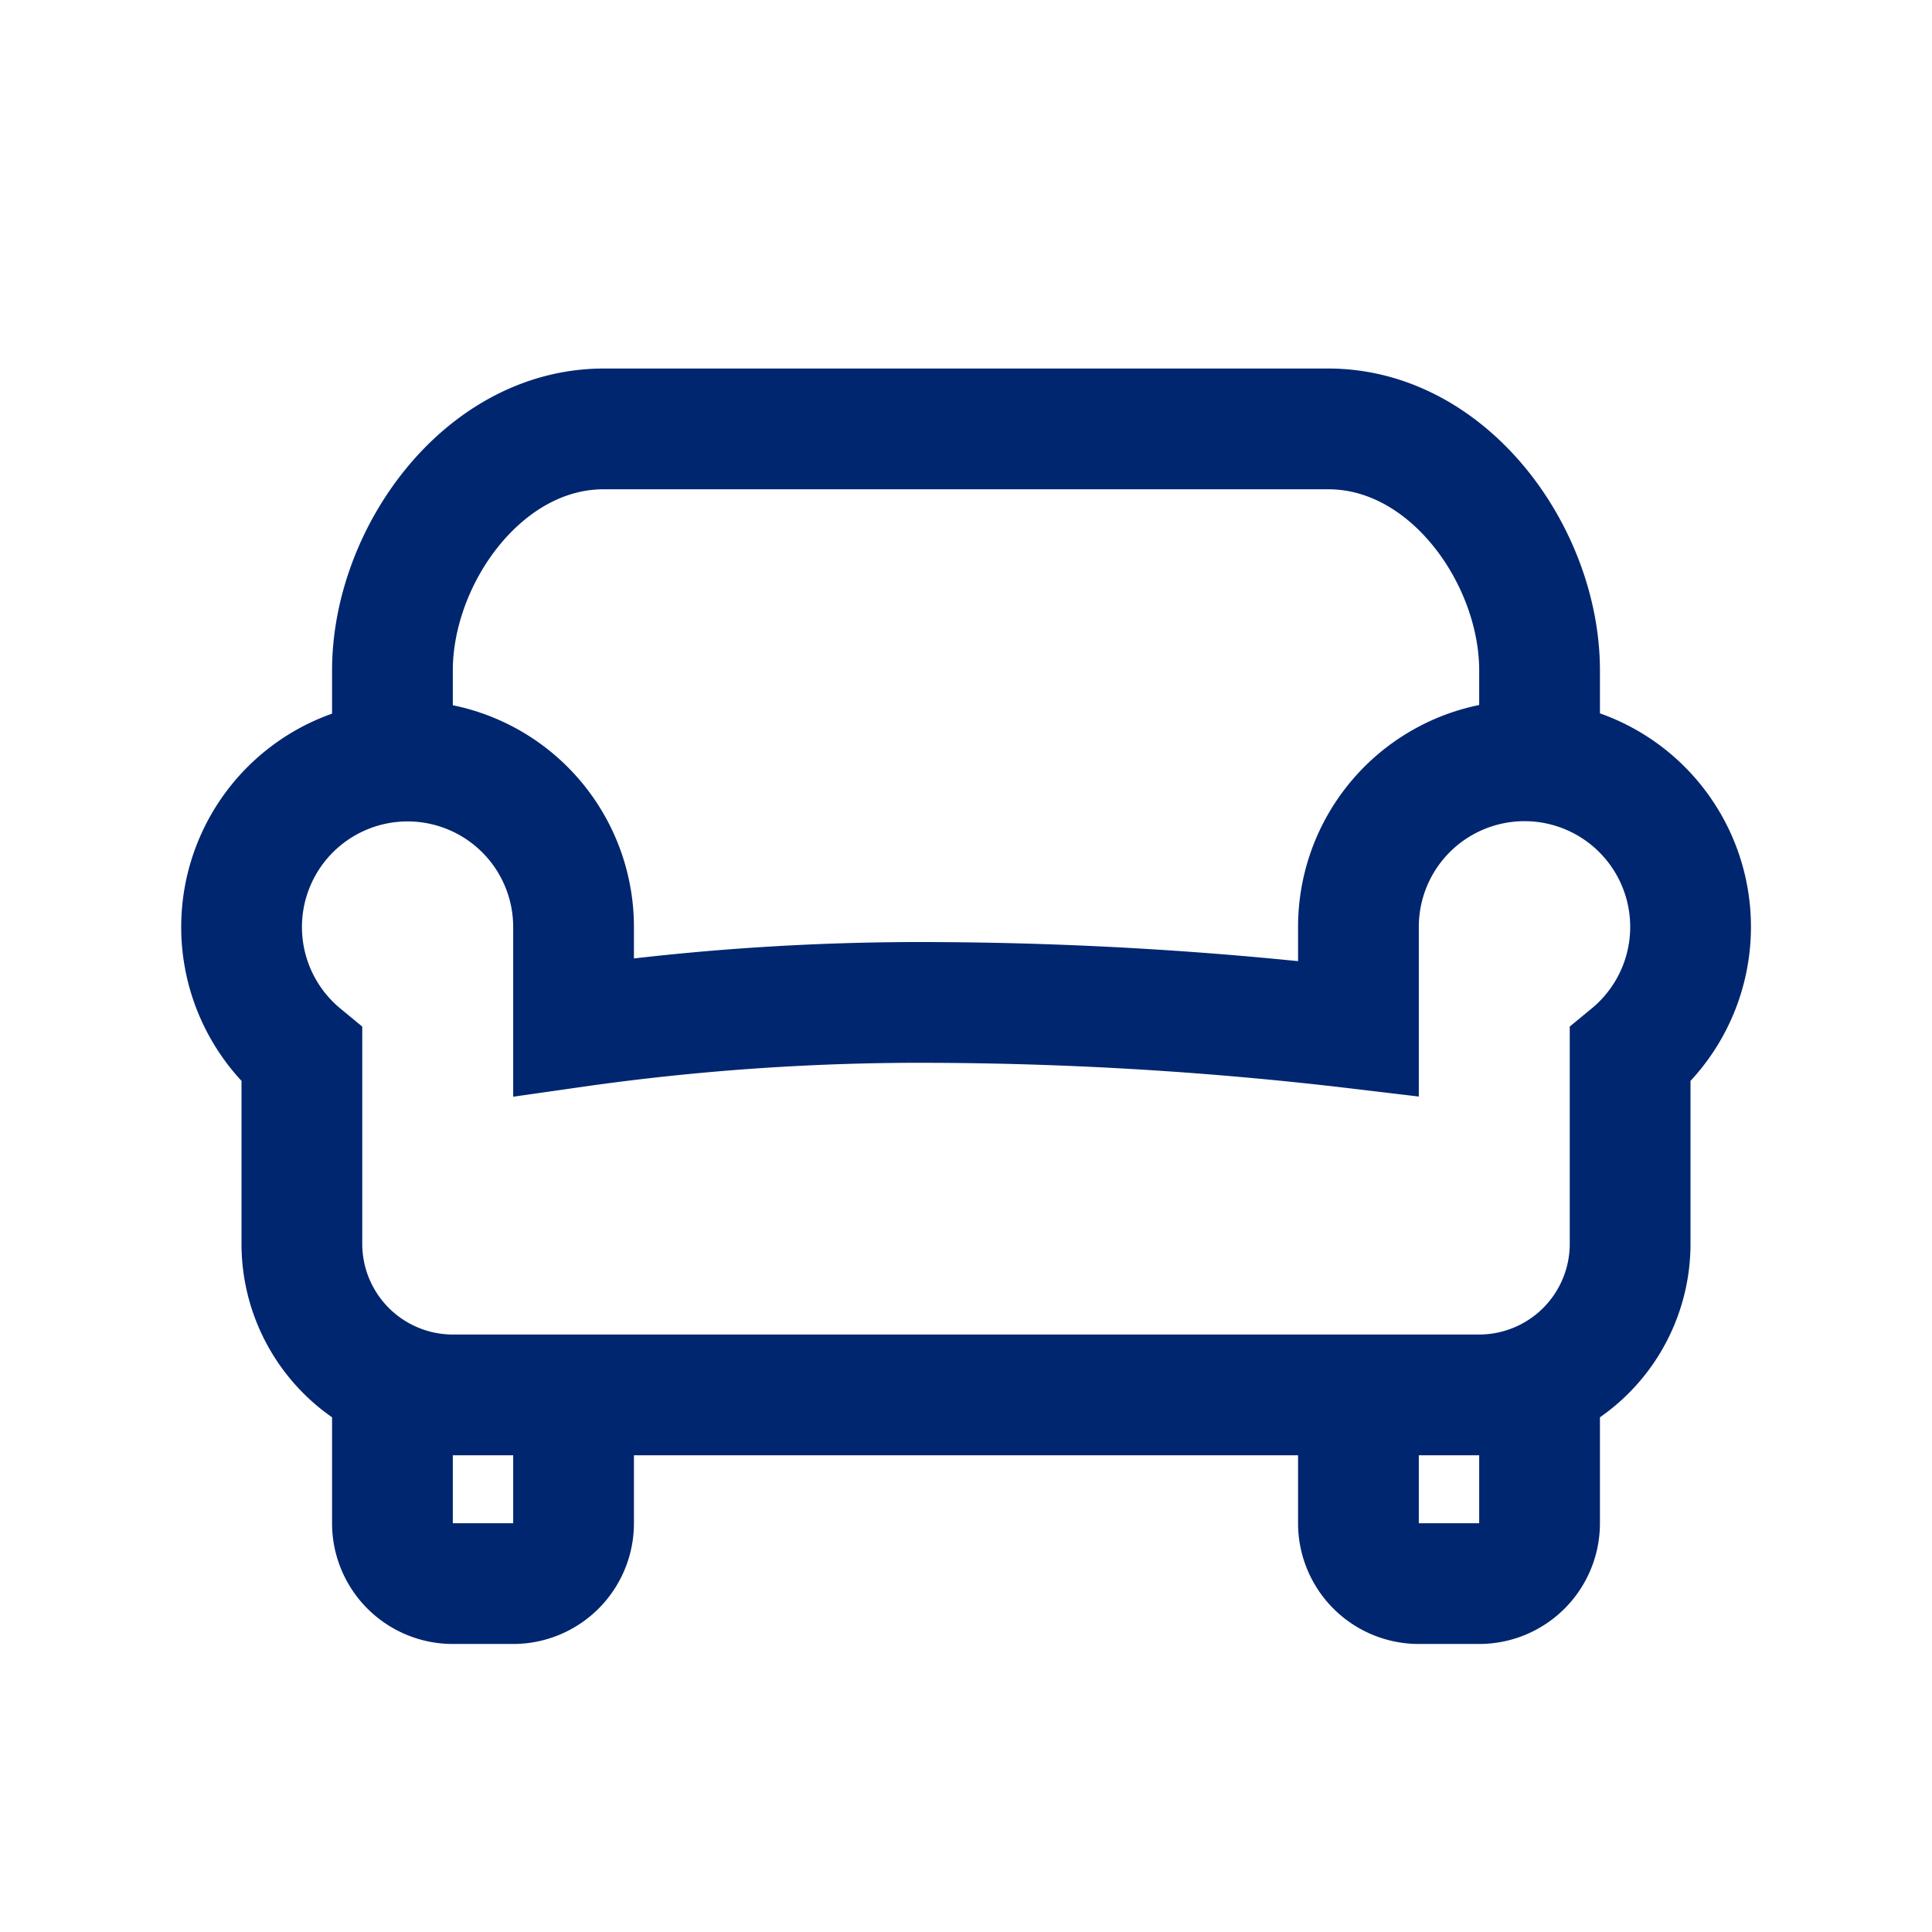 <svg width="24" height="24" viewBox="0 0 24 24" fill="none" xmlns="http://www.w3.org/2000/svg"><mask id="a" style="mask-type:alpha" maskUnits="userSpaceOnUse" x="0" y="0" width="24" height="24"><path fill="#686868" d="M0 0h24v24H0z"/></mask><g mask="url(#a)" stroke="#00266F" stroke-width="1.5"><path d="M4.875 9.547V8.328c0-1.416 1.122-3 2.625-3h9c1.503 0 2.625 1.584 2.625 3v1.219m-14.25 7.781v1.594a.75.75 0 0 0 .75.75h.75a.75.75 0 0 0 .75-.75v-1.594m12 0v1.594a.75.75 0 0 1-.75.75h-.75a.75.75 0 0 1-.75-.75v-1.594"/><path d="M18.375 17.328H5.625a1.877 1.877 0 0 1-1.875-1.875v-2.347a2.062 2.062 0 1 1 3.375-1.59v1.243a30.449 30.449 0 0 1 4.5-.306 46.13 46.13 0 0 1 5.25.324v-1.261a2.063 2.063 0 1 1 3.375 1.59v2.347a1.877 1.877 0 0 1-1.875 1.875z"/></g></svg>